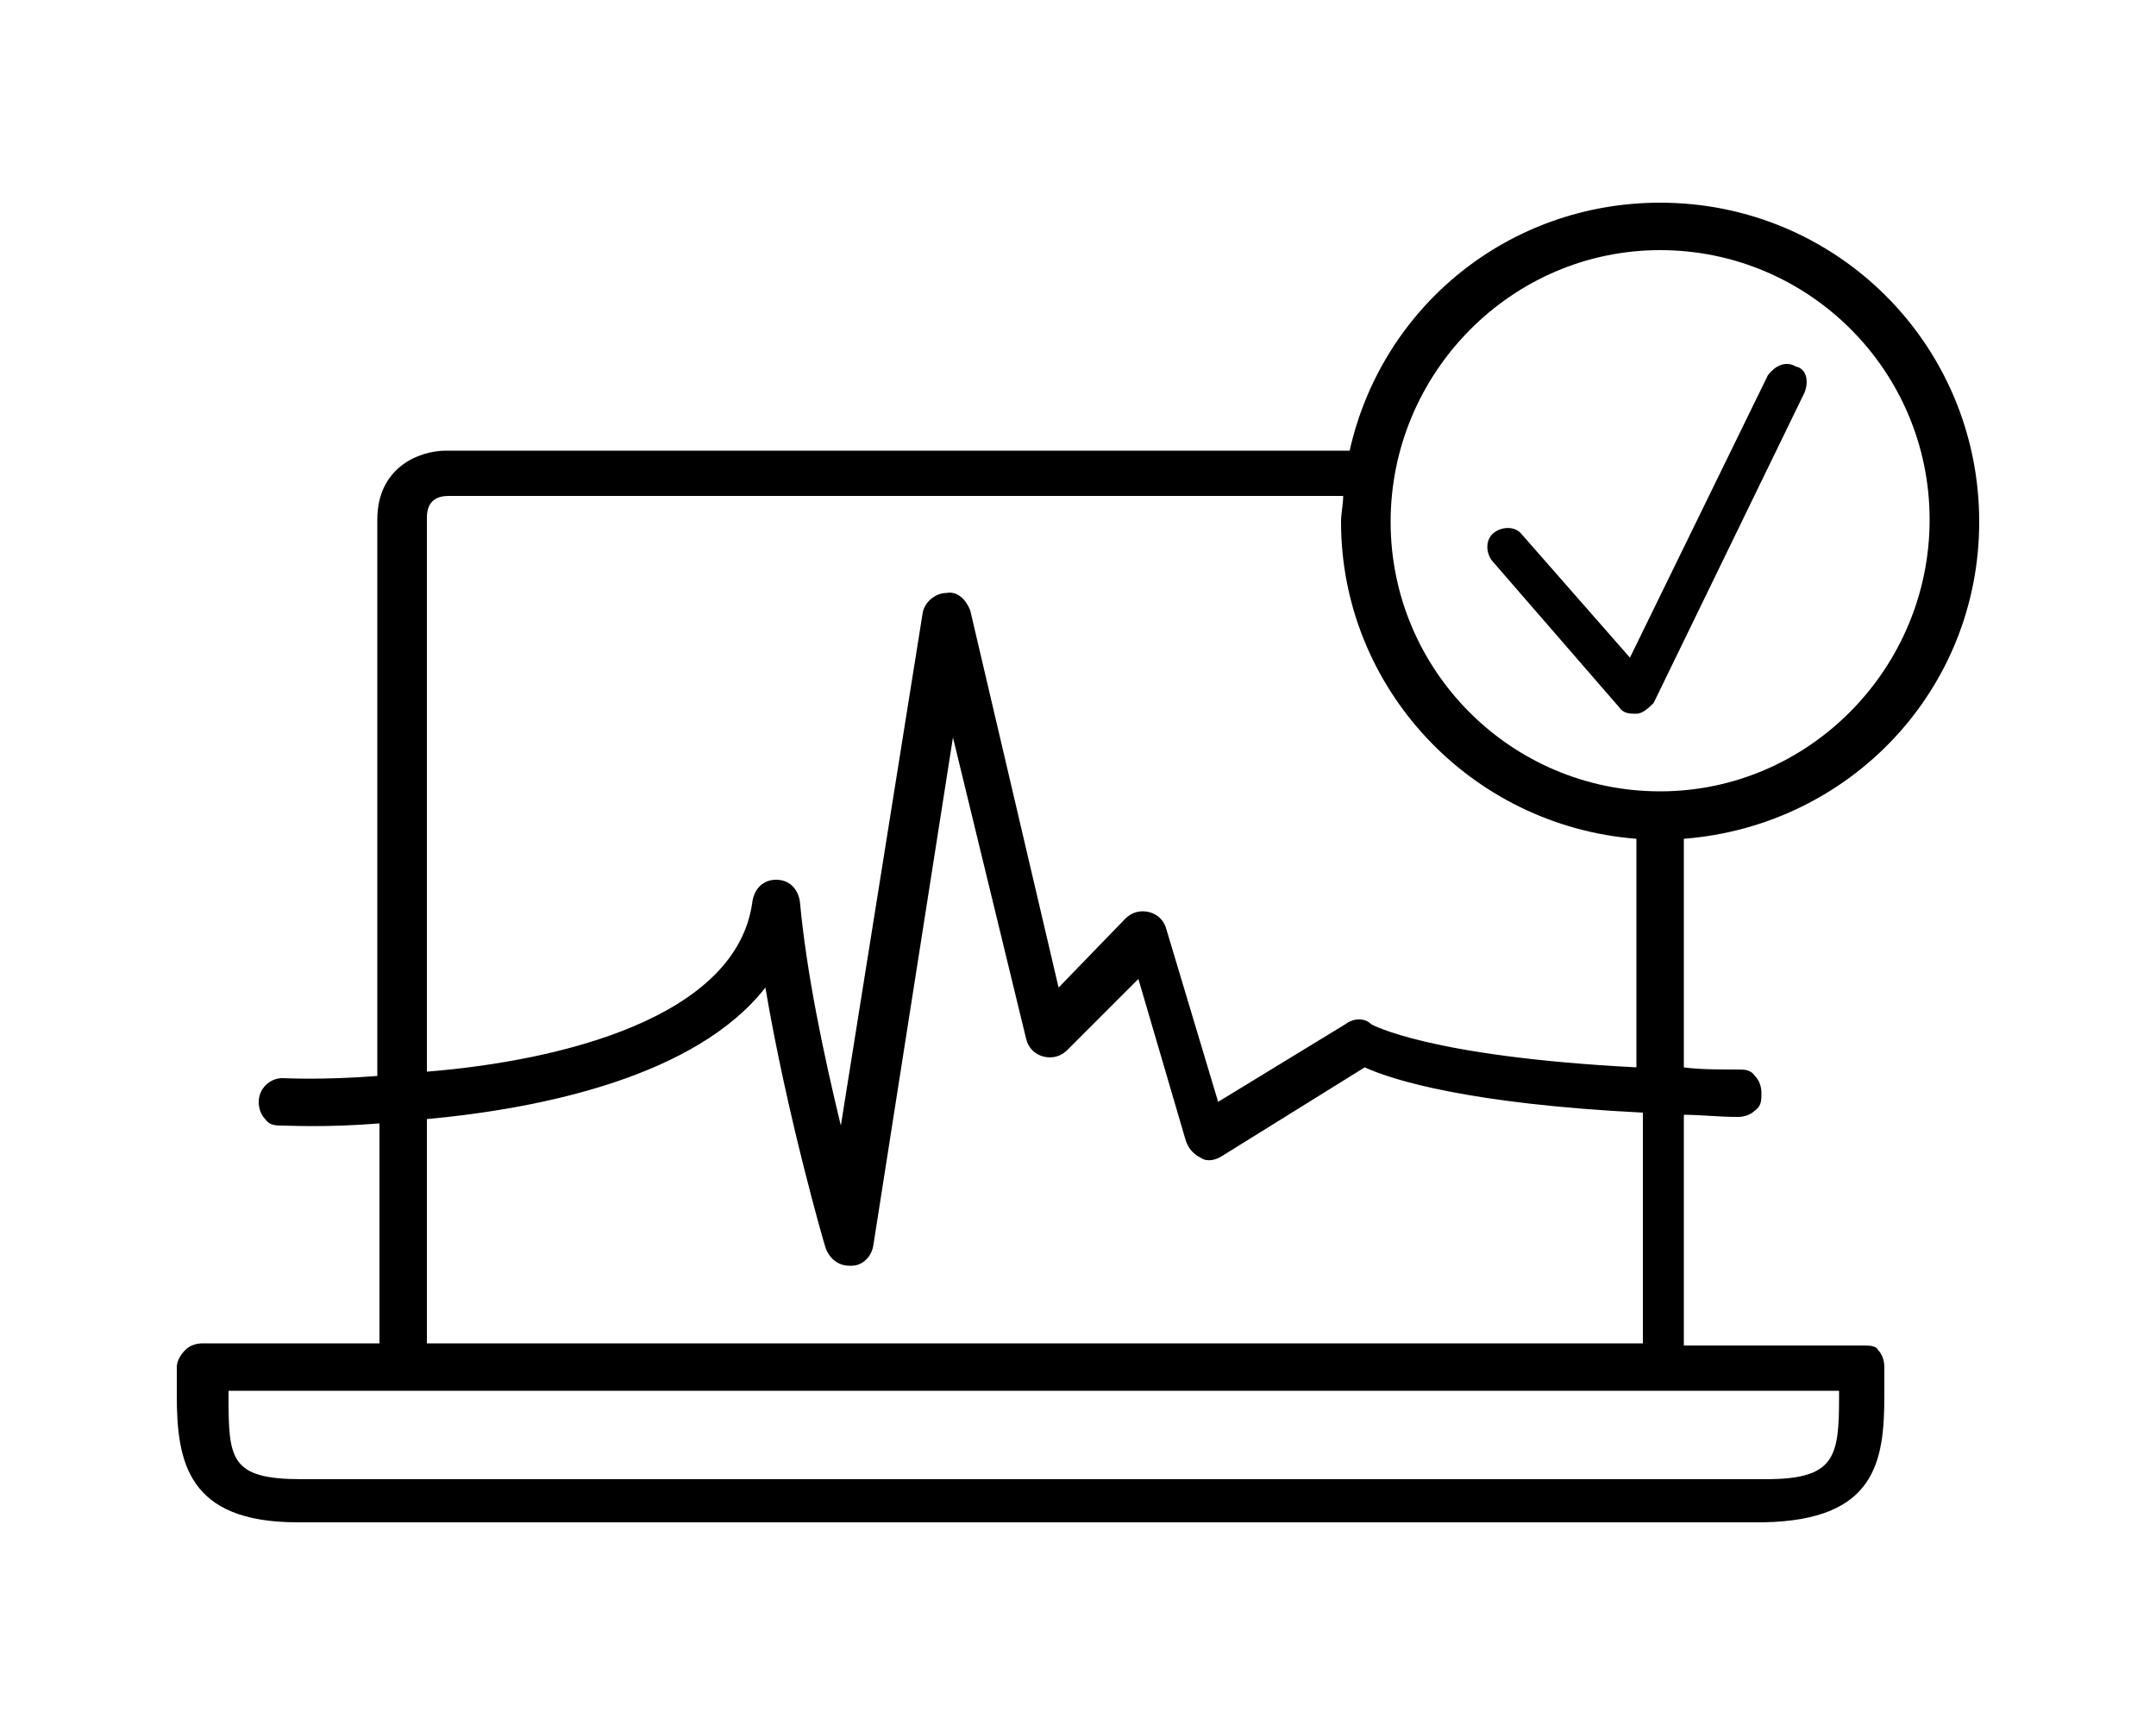 <?xml version="1.0" encoding="utf-8"?>
<!-- Generator: Adobe Illustrator 22.1.0, SVG Export Plug-In . SVG Version: 6.00 Build 0)  -->
<svg version="1.1" id="Layer_1" xmlns="http://www.w3.org/2000/svg" xmlns:xlink="http://www.w3.org/1999/xlink" x="0px" y="0px"
	 viewBox="0 0 100 80" style="enable-background:new 0 0 100 80;" xml:space="preserve">
<g>
	<path d="M86.4,62.4h-8.3V51.7c0.8,0,1.6,0.1,2.5,0.1c0.3,0,0.6-0.1,0.8-0.3c0.3-0.2,0.3-0.5,0.3-0.8c0-0.3-0.1-0.6-0.3-0.8
		c-0.2-0.3-0.5-0.3-0.8-0.3c-0.9,0-1.8,0-2.5-0.1V38.9c7.7-0.6,13.7-6.9,13.7-14.7C91.8,16,85.2,9.4,77,9.4c-7,0-12.9,4.8-14.4,11.5
		H20.7c-1.3,0-3.2,0.8-3.2,3.2v25.8c-2.6,0.2-4.3,0.1-4.4,0.1c-0.6,0-1.1,0.5-1.1,1.1c0,0.3,0.1,0.6,0.3,0.8
		c0.2,0.3,0.5,0.3,0.8,0.3s2,0.1,4.5-0.1v10.2H9.4c-0.3,0-0.6,0.1-0.8,0.3c-0.3,0.3-0.4,0.6-0.4,0.8c0,0.7,0,1.2,0,1.3
		c0,3.1,0.5,5.9,5.6,5.9c0.9,0,58,0,66.6,0c0.8,0,1.3,0,1.4,0c5.2-0.1,5.6-2.8,5.6-5.9c0-0.3,0-0.7,0-1.3c0-0.3-0.1-0.6-0.3-0.8
		C87,62.4,86.7,62.4,86.4,62.4z M77,36.7c-6.9,0-12.5-5.6-12.5-12.5S70.1,11.6,77,11.6c6.9,0,12.5,5.6,12.5,12.5
		C89.5,31,83.9,36.7,77,36.7z M75.9,38.9v10.6c-9.7-0.5-12.3-2-12.3-2c-0.3-0.3-0.8-0.3-1.2,0l-5.9,3.6l-2.4-8
		c-0.1-0.4-0.4-0.7-0.8-0.8c-0.4-0.1-0.8,0-1.1,0.3l-3.1,3.2L45,28.3c-0.2-0.5-0.6-0.9-1.1-0.8c-0.5,0-1,0.4-1.1,0.9L39,52.2
		c-0.8-3.3-1.6-7.1-1.9-10.4c-0.1-0.6-0.5-1-1.1-1s-1,0.4-1.1,1c-0.7,5.4-8.9,7.4-15.1,7.9V24c0-0.8,0.5-1,1-1h41.5
		c0,0.4-0.1,0.8-0.1,1.2C62.2,31.9,68.2,38.3,75.9,38.9z M39.3,58.3L39.3,58.3L39.3,58.3L39.3,58.3z M35.5,45.8
		c1,5.9,2.7,11.8,2.8,12.1c0.2,0.5,0.6,0.8,1.1,0.8h0.1c0.5,0,0.9-0.4,1-0.9l3.7-23.6l3.4,14c0.1,0.4,0.4,0.7,0.8,0.8
		c0.4,0.1,0.8,0,1.1-0.3l3.3-3.3l2.2,7.5c0.1,0.3,0.3,0.6,0.7,0.8c0.3,0.2,0.7,0.1,1-0.1l6.6-4.1c1.3,0.6,4.9,1.7,12.9,2.1v10.7
		H19.8V51.9C25.2,51.4,32.3,49.9,35.5,45.8z M85.3,64.5v0.3c0,2.8-0.2,3.8-3.4,3.8c-0.1,0-0.6,0-1.4,0c-8.6,0-65.7,0-66.5,0
		c-3.3,0-3.4-0.9-3.4-3.8v-0.3H85.3z"/>
	<path d="M83.3,17c-0.5-0.3-1,0-1.3,0.4l-6.4,13.1l-5-5.7c-0.3-0.4-0.9-0.4-1.3-0.1s-0.4,0.9-0.1,1.3l5.9,6.8
		c0.2,0.3,0.5,0.3,0.8,0.3c0.3,0,0.6-0.3,0.8-0.5l7-14.4C83.9,17.7,83.8,17.1,83.3,17z"/>
</g>
</svg>
